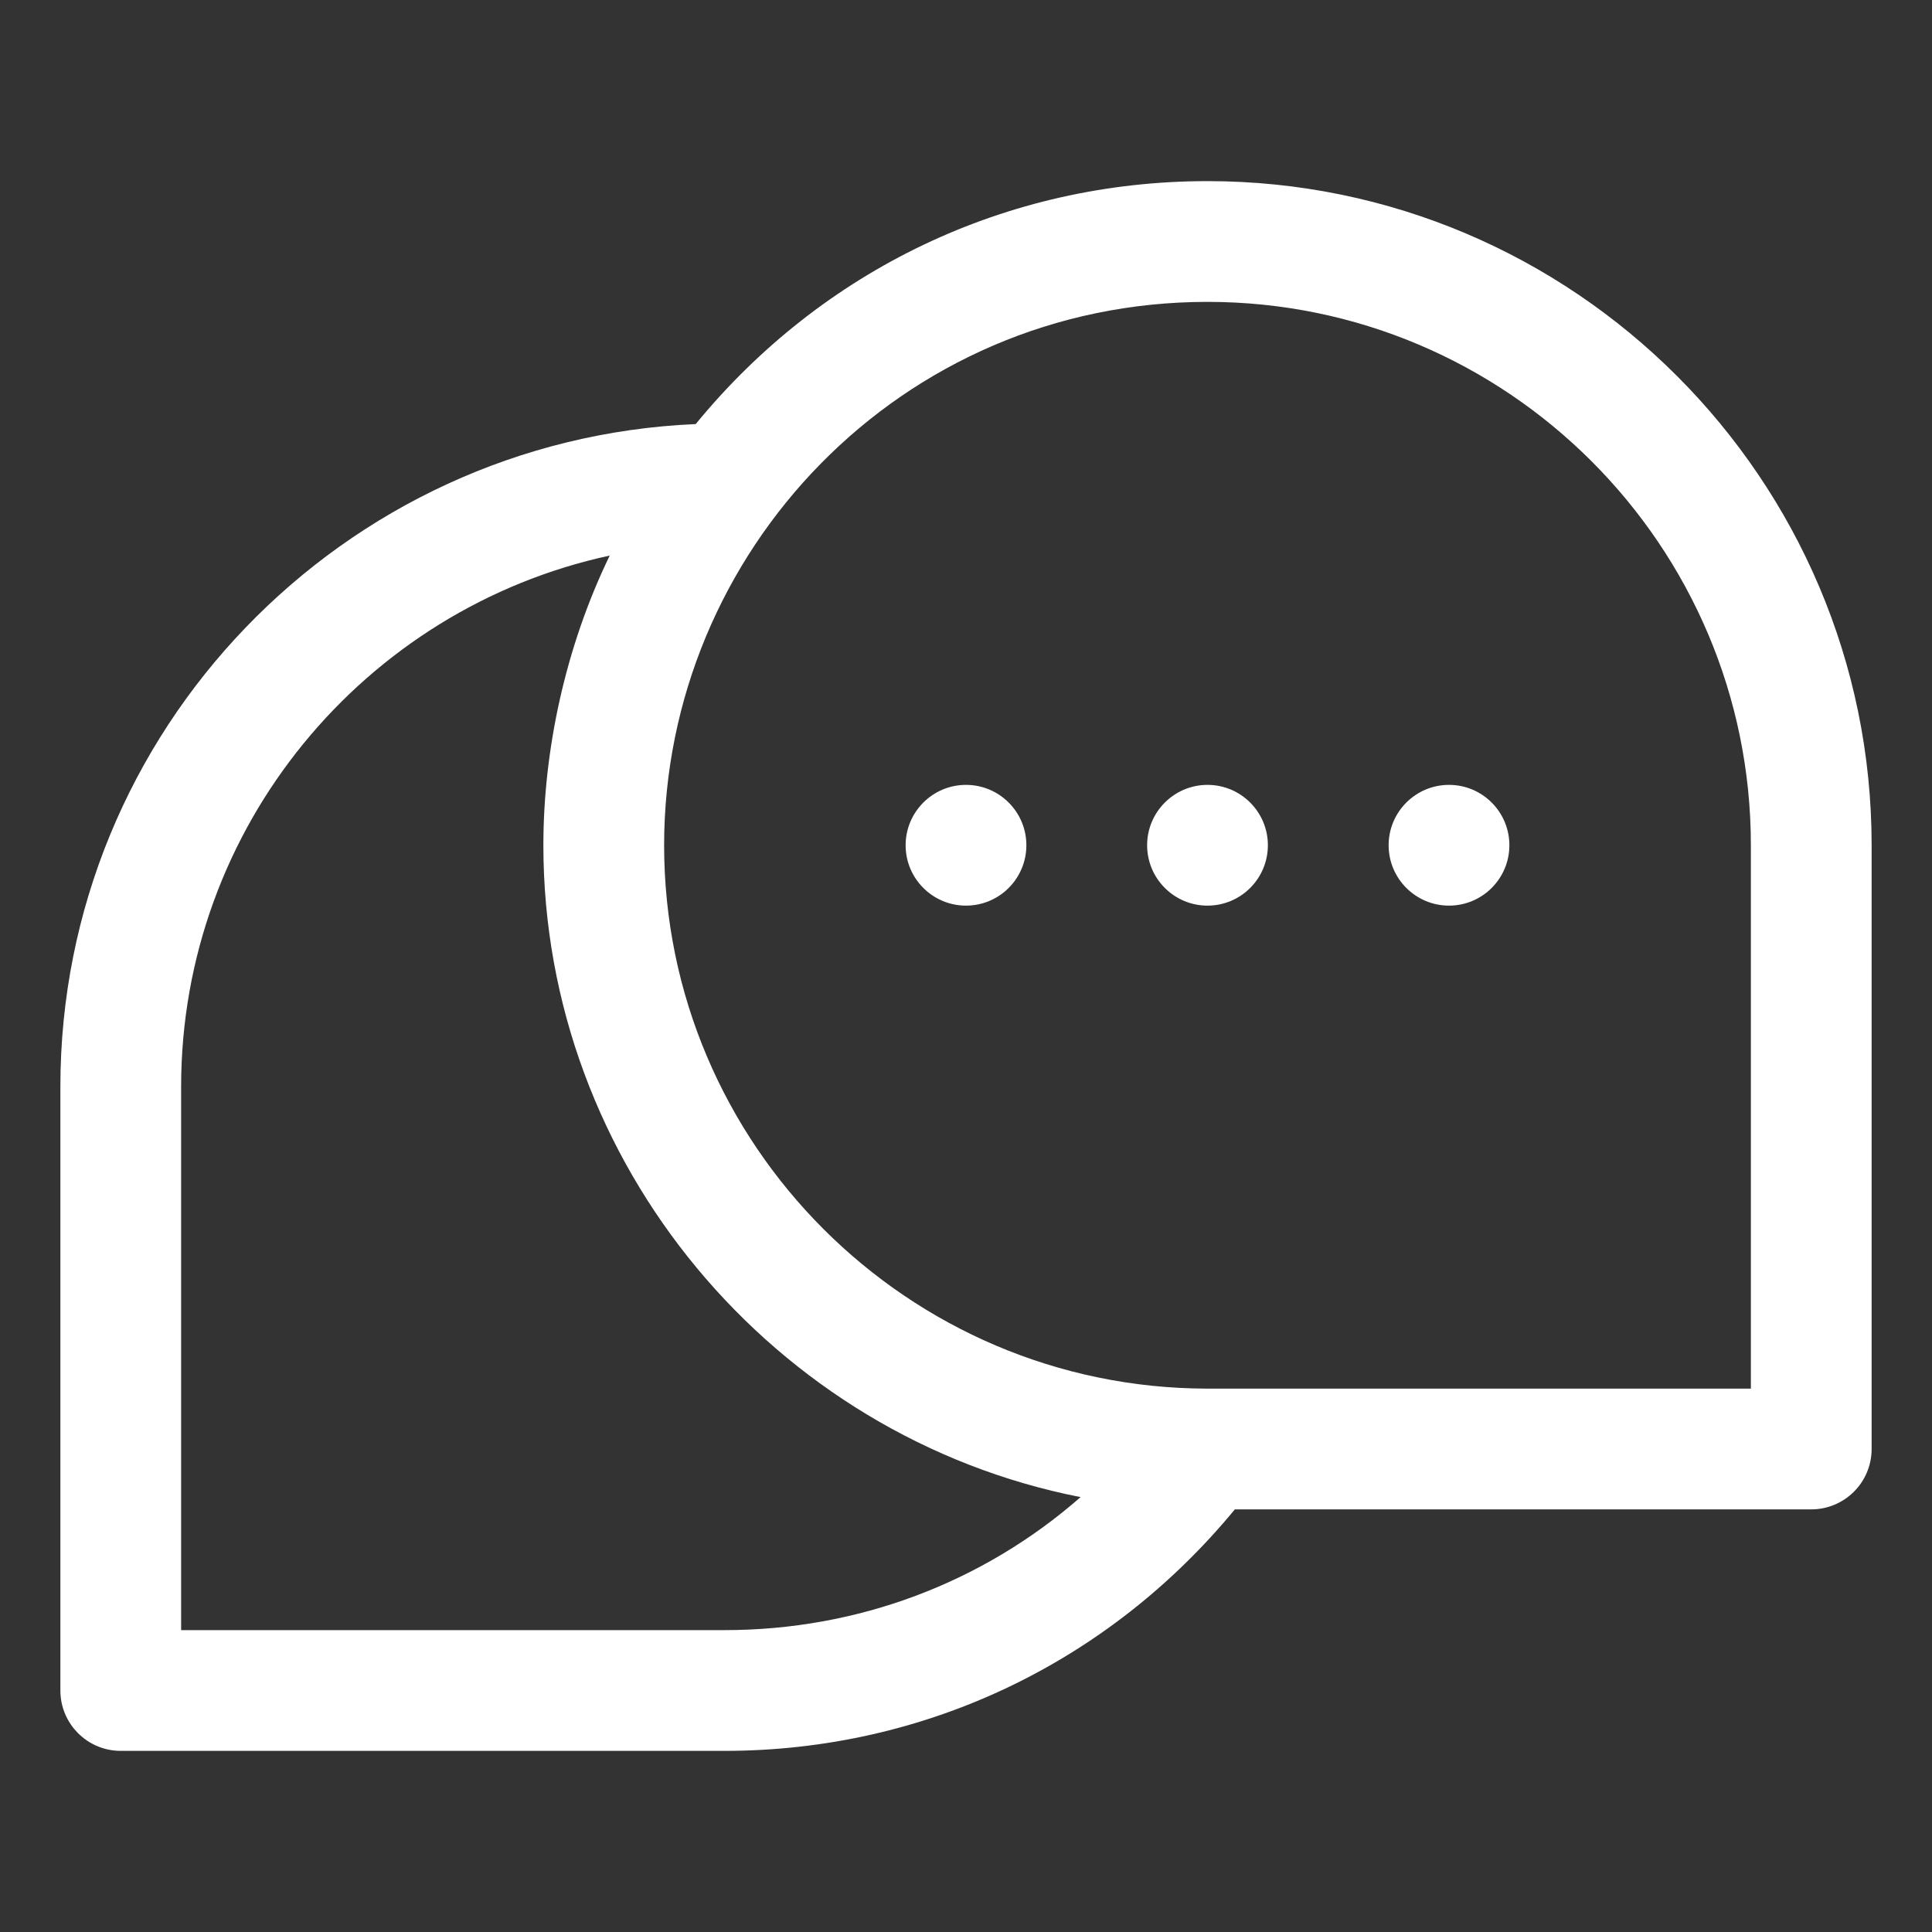 <?xml version="1.0" encoding="UTF-8"?>
<svg width="32px" height="32px" viewBox="0 0 32 32" version="1.1" xmlns="http://www.w3.org/2000/svg" xmlns:xlink="http://www.w3.org/1999/xlink">
    <rect x="0" y="0" width="32" height="32" fill="#333333" stroke="none"/>
    <!-- Generator: Sketch 64 (93537) - https://sketch.com -->
    <title>conversation</title>
    <desc>Created with Sketch.</desc>
    <g id="conversation" stroke="none" stroke-width="1" fill="none" fill-rule="evenodd">
        <g id="1-Line/Communication/conversation">
            <g id="Page-1">
                <polygon id="Fill-1" points="0 32 32 32 32 0 0 0"></polygon>
                <g id="Group-10" transform="translate(1, 3)" fill="#FFFFFF">
                    <path d="M28,20 L18.992,20 C14.034,19.991 10,15.954 10,11 C10,6.144 13.92,2 19,2 C23.962,2 28,6.038 28,11 L28,20 Z M11,24 L2,24 L2,15 C2,10.689 5.046,7.077 9.099,6.202 C8.359,7.726 8,9.437 8,11 C8,16.28 11.818,20.8 16.898,21.797 C15.281,23.213 13.211,24 11,24 L11,24 Z M19,0 C15.672,0 12.617,1.468 10.523,4.024 C4.68,4.276 0,9.096 0,15 L0,25 C0,25.552 0.448,26 1,26 L11,26 C14.315,26 17.36,24.54 19.453,22 L29,22 C29.552,22 30,21.552 30,21 L30,11 C30,4.935 25.065,0 19,0 L19,0 Z" id="Fill-2"></path>
                    <path d="M15,10 C14.448,10 14,10.448 14,11 C14,11.552 14.448,12 15,12 C15.552,12 16,11.552 16,11 C16,10.448 15.552,10 15,10" id="Fill-4"></path>
                    <path d="M19,10 C18.448,10 18,10.448 18,11 C18,11.552 18.448,12 19,12 C19.552,12 20,11.552 20,11 C20,10.448 19.552,10 19,10" id="Fill-6"></path>
                    <path d="M23,10 C22.448,10 22,10.448 22,11 C22,11.552 22.448,12 23,12 C23.552,12 24,11.552 24,11 C24,10.448 23.552,10 23,10" id="Fill-8"></path>
                </g>
            </g>
        </g>
    </g>
</svg>